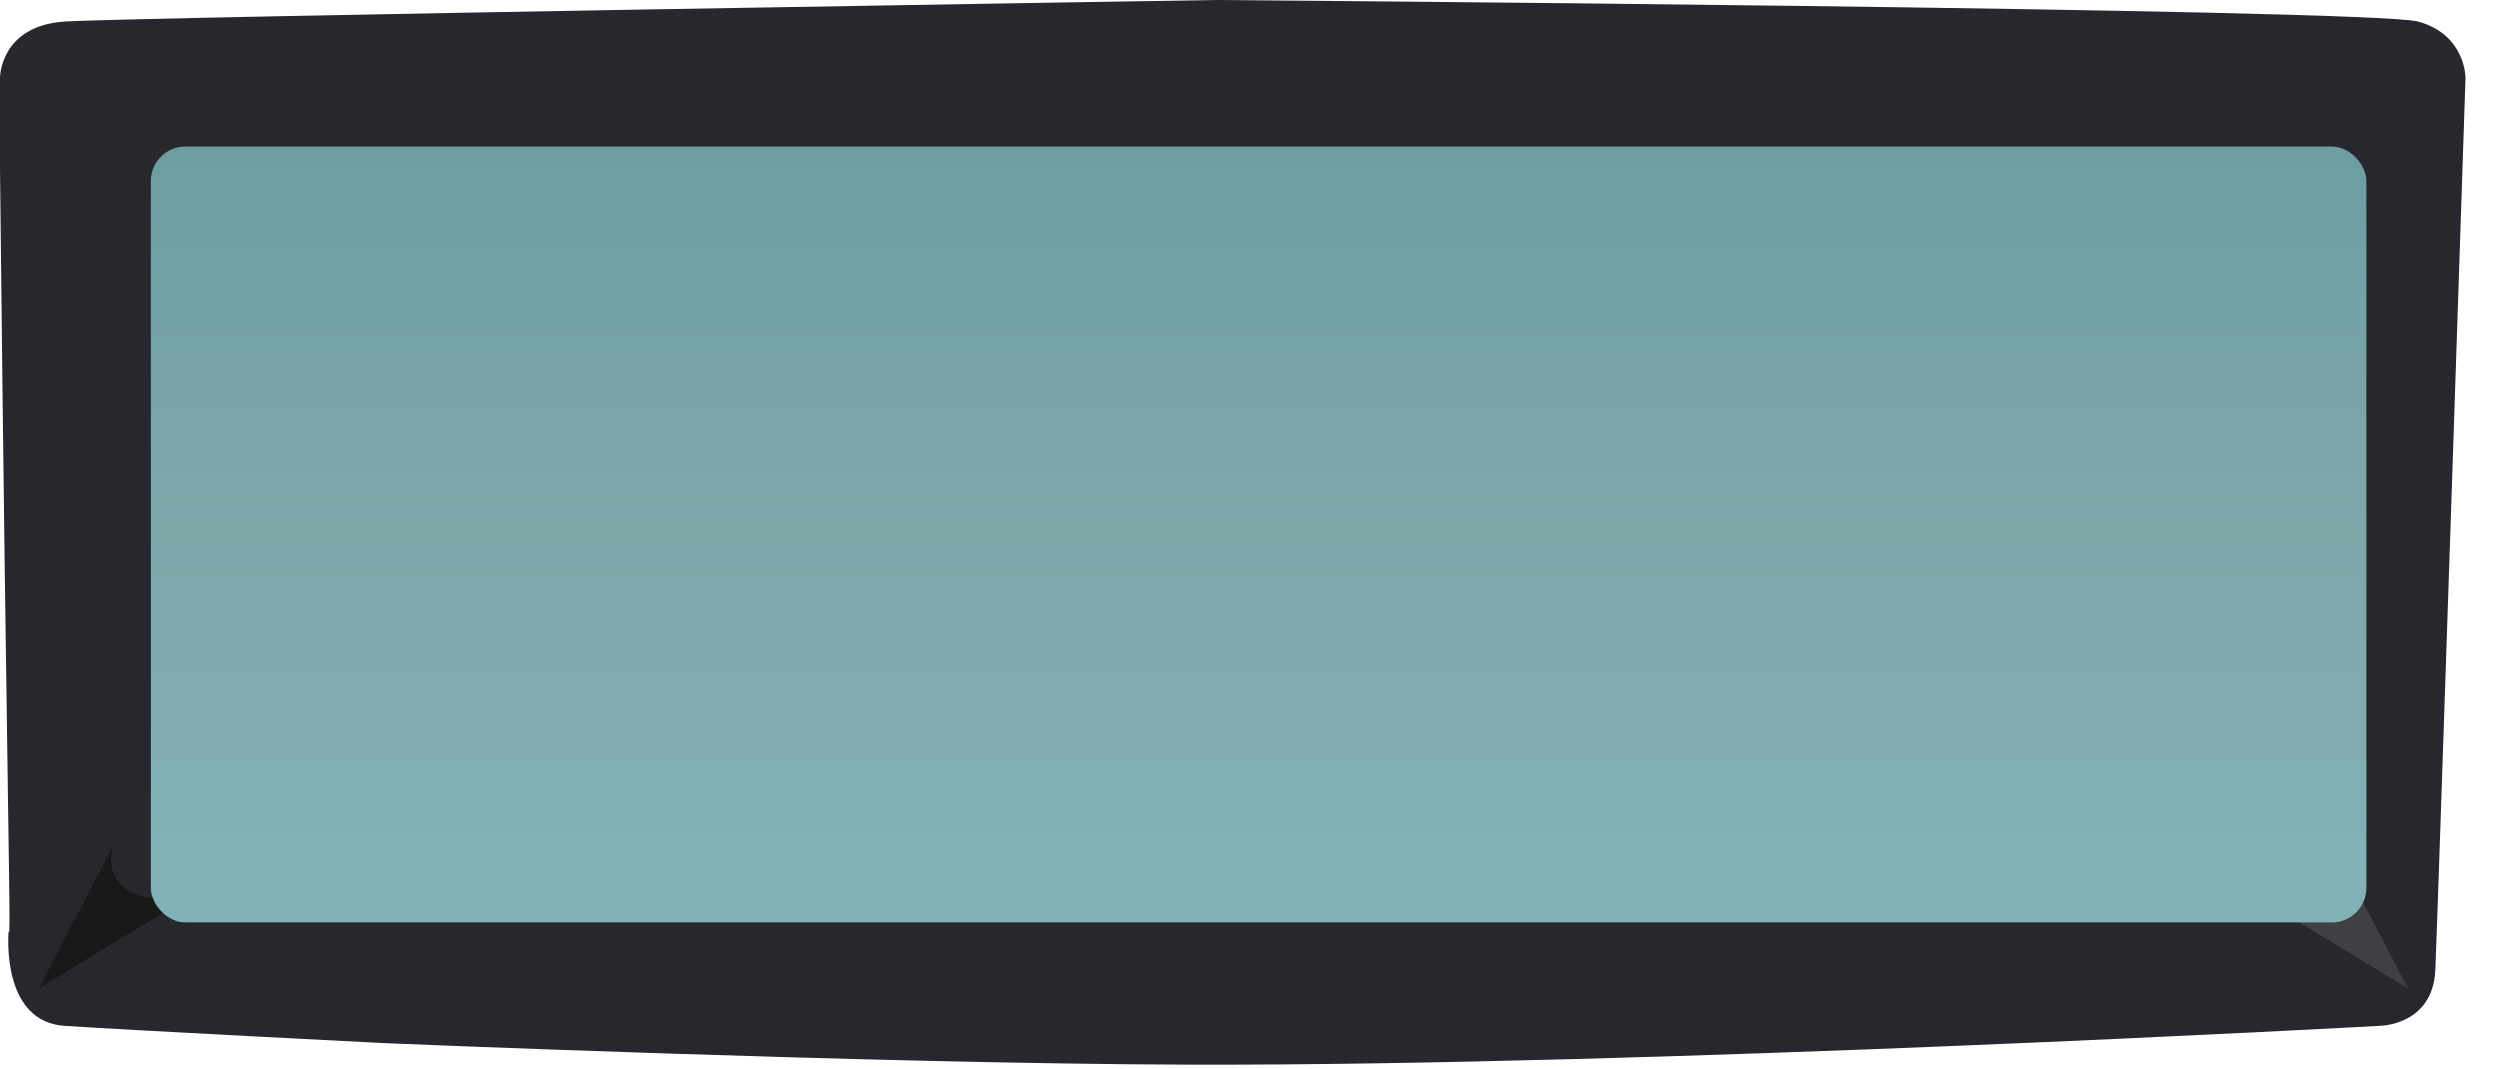 <svg viewBox="4 0 290 124" fill="none" xmlns="http://www.w3.org/2000/svg">
<path d="M5 108C5.333 109.833 4.8 94.7 4 19.5V9C4 9 4 3 11.5 2.5C19 2 145 0 145 0C145 0 279 1 284.5 2.5C290 4 290 9 290 9C290 9 286.783 106 286.5 112.5C286.217 119 280 119 280 119C280 119 195.921 123.65 142 123.5C105.473 123.399 48.5 121 48.5 121C48.5 121 19 119.5 11.5 119C4 118.5 5 108 5 108Z" fill="#27282D"/>
<g opacity="0.15" filter="url(#filter0_f)">
<path fill-rule="evenodd" clip-rule="evenodd" d="M265.5 103.828L283.328 114.651L274.648 98C274.648 98 275.875 101.009 273.337 103.049C270.799 105.089 265.5 103.828 265.5 103.828Z" fill="#CCCCCC"/>
</g>
<g opacity="0.87" filter="url(#filter1_f)">
<path fill-rule="evenodd" clip-rule="evenodd" d="M26.328 103.828L8.5 114.651L17.181 98C17.181 98 15.953 101.009 18.491 103.049C21.03 105.089 26.328 103.828 26.328 103.828Z" fill="#171616"/>
</g>
<g filter="url(#filter2_iiiii)">
<rect x="16.5" y="13" width="257" height="90" rx="4" fill="url(#paint0_linear)"/>
</g>
<defs>
<filter id="filter0_f" x="260.063" y="92.563" width="28.701" height="27.524" filterUnits="userSpaceOnUse" color-interpolation-filters="sRGB">
<feFlood flood-opacity="0" result="BackgroundImageFix"/>
<feBlend mode="normal" in="SourceGraphic" in2="BackgroundImageFix" result="shape"/>
<feGaussianBlur stdDeviation="2.718" result="effect1_foregroundBlur"/>
</filter>
<filter id="filter1_f" x="0.345" y="89.845" width="34.138" height="32.961" filterUnits="userSpaceOnUse" color-interpolation-filters="sRGB">
<feFlood flood-opacity="0" result="BackgroundImageFix"/>
<feBlend mode="normal" in="SourceGraphic" in2="BackgroundImageFix" result="shape"/>
<feGaussianBlur stdDeviation="4.077" result="effect1_foregroundBlur"/>
</filter>
<filter id="filter2_iiiii" x="16.5" y="13" width="262" height="93" filterUnits="userSpaceOnUse" color-interpolation-filters="sRGB">
<feFlood flood-opacity="0" result="BackgroundImageFix"/>
<feBlend mode="normal" in="SourceGraphic" in2="BackgroundImageFix" result="shape"/>
<feColorMatrix in="SourceAlpha" type="matrix" values="0 0 0 0 0 0 0 0 0 0 0 0 0 0 0 0 0 0 127 0" result="hardAlpha"/>
<feOffset dy="3"/>
<feGaussianBlur stdDeviation="2"/>
<feComposite in2="hardAlpha" operator="arithmetic" k2="-1" k3="1"/>
<feColorMatrix type="matrix" values="0 0 0 0 0.02 0 0 0 0 0.073 0 0 0 0 0.025 0 0 0 0.358 0"/>
<feBlend mode="normal" in2="shape" result="effect1_innerShadow"/>
<feColorMatrix in="SourceAlpha" type="matrix" values="0 0 0 0 0 0 0 0 0 0 0 0 0 0 0 0 0 0 127 0" result="hardAlpha"/>
<feOffset dy="1"/>
<feGaussianBlur stdDeviation="0.5"/>
<feComposite in2="hardAlpha" operator="arithmetic" k2="-1" k3="1"/>
<feColorMatrix type="matrix" values="0 0 0 0 0 0 0 0 0 0 0 0 0 0 0 0 0 0 0.081 0"/>
<feBlend mode="normal" in2="effect1_innerShadow" result="effect2_innerShadow"/>
<feColorMatrix in="SourceAlpha" type="matrix" values="0 0 0 0 0 0 0 0 0 0 0 0 0 0 0 0 0 0 127 0" result="hardAlpha"/>
<feOffset dx="5"/>
<feGaussianBlur stdDeviation="3"/>
<feComposite in2="hardAlpha" operator="arithmetic" k2="-1" k3="1"/>
<feColorMatrix type="matrix" values="0 0 0 0 0.18 0 0 0 0 0.229 0 0 0 0 0.188 0 0 0 0.605 0"/>
<feBlend mode="normal" in2="effect2_innerShadow" result="effect3_innerShadow"/>
<feColorMatrix in="SourceAlpha" type="matrix" values="0 0 0 0 0 0 0 0 0 0 0 0 0 0 0 0 0 0 127 0" result="hardAlpha"/>
<feOffset dx="1"/>
<feComposite in2="hardAlpha" operator="arithmetic" k2="-1" k3="1"/>
<feColorMatrix type="matrix" values="0 0 0 0 0 0 0 0 0 0 0 0 0 0 0 0 0 0 0.15 0"/>
<feBlend mode="normal" in2="effect3_innerShadow" result="effect4_innerShadow"/>
<feColorMatrix in="SourceAlpha" type="matrix" values="0 0 0 0 0 0 0 0 0 0 0 0 0 0 0 0 0 0 127 0" result="hardAlpha"/>
<feOffset dx="-1"/>
<feComposite in2="hardAlpha" operator="arithmetic" k2="-1" k3="1"/>
<feColorMatrix type="matrix" values="0 0 0 0 0 0 0 0 0 0 0 0 0 0 0 0 0 0 0.139 0"/>
<feBlend mode="normal" in2="effect4_innerShadow" result="effect5_innerShadow"/>
</filter>
<linearGradient id="paint0_linear" x1="16.5" y1="13" x2="16.5" y2="103" gradientUnits="userSpaceOnUse">
<stop stop-color="#6E9EA2"/>
<stop offset="0.494" stop-color="#7EA7AA"/>
<stop offset="1" stop-color="#83B2B6"/>
</linearGradient>
</defs>
</svg>
